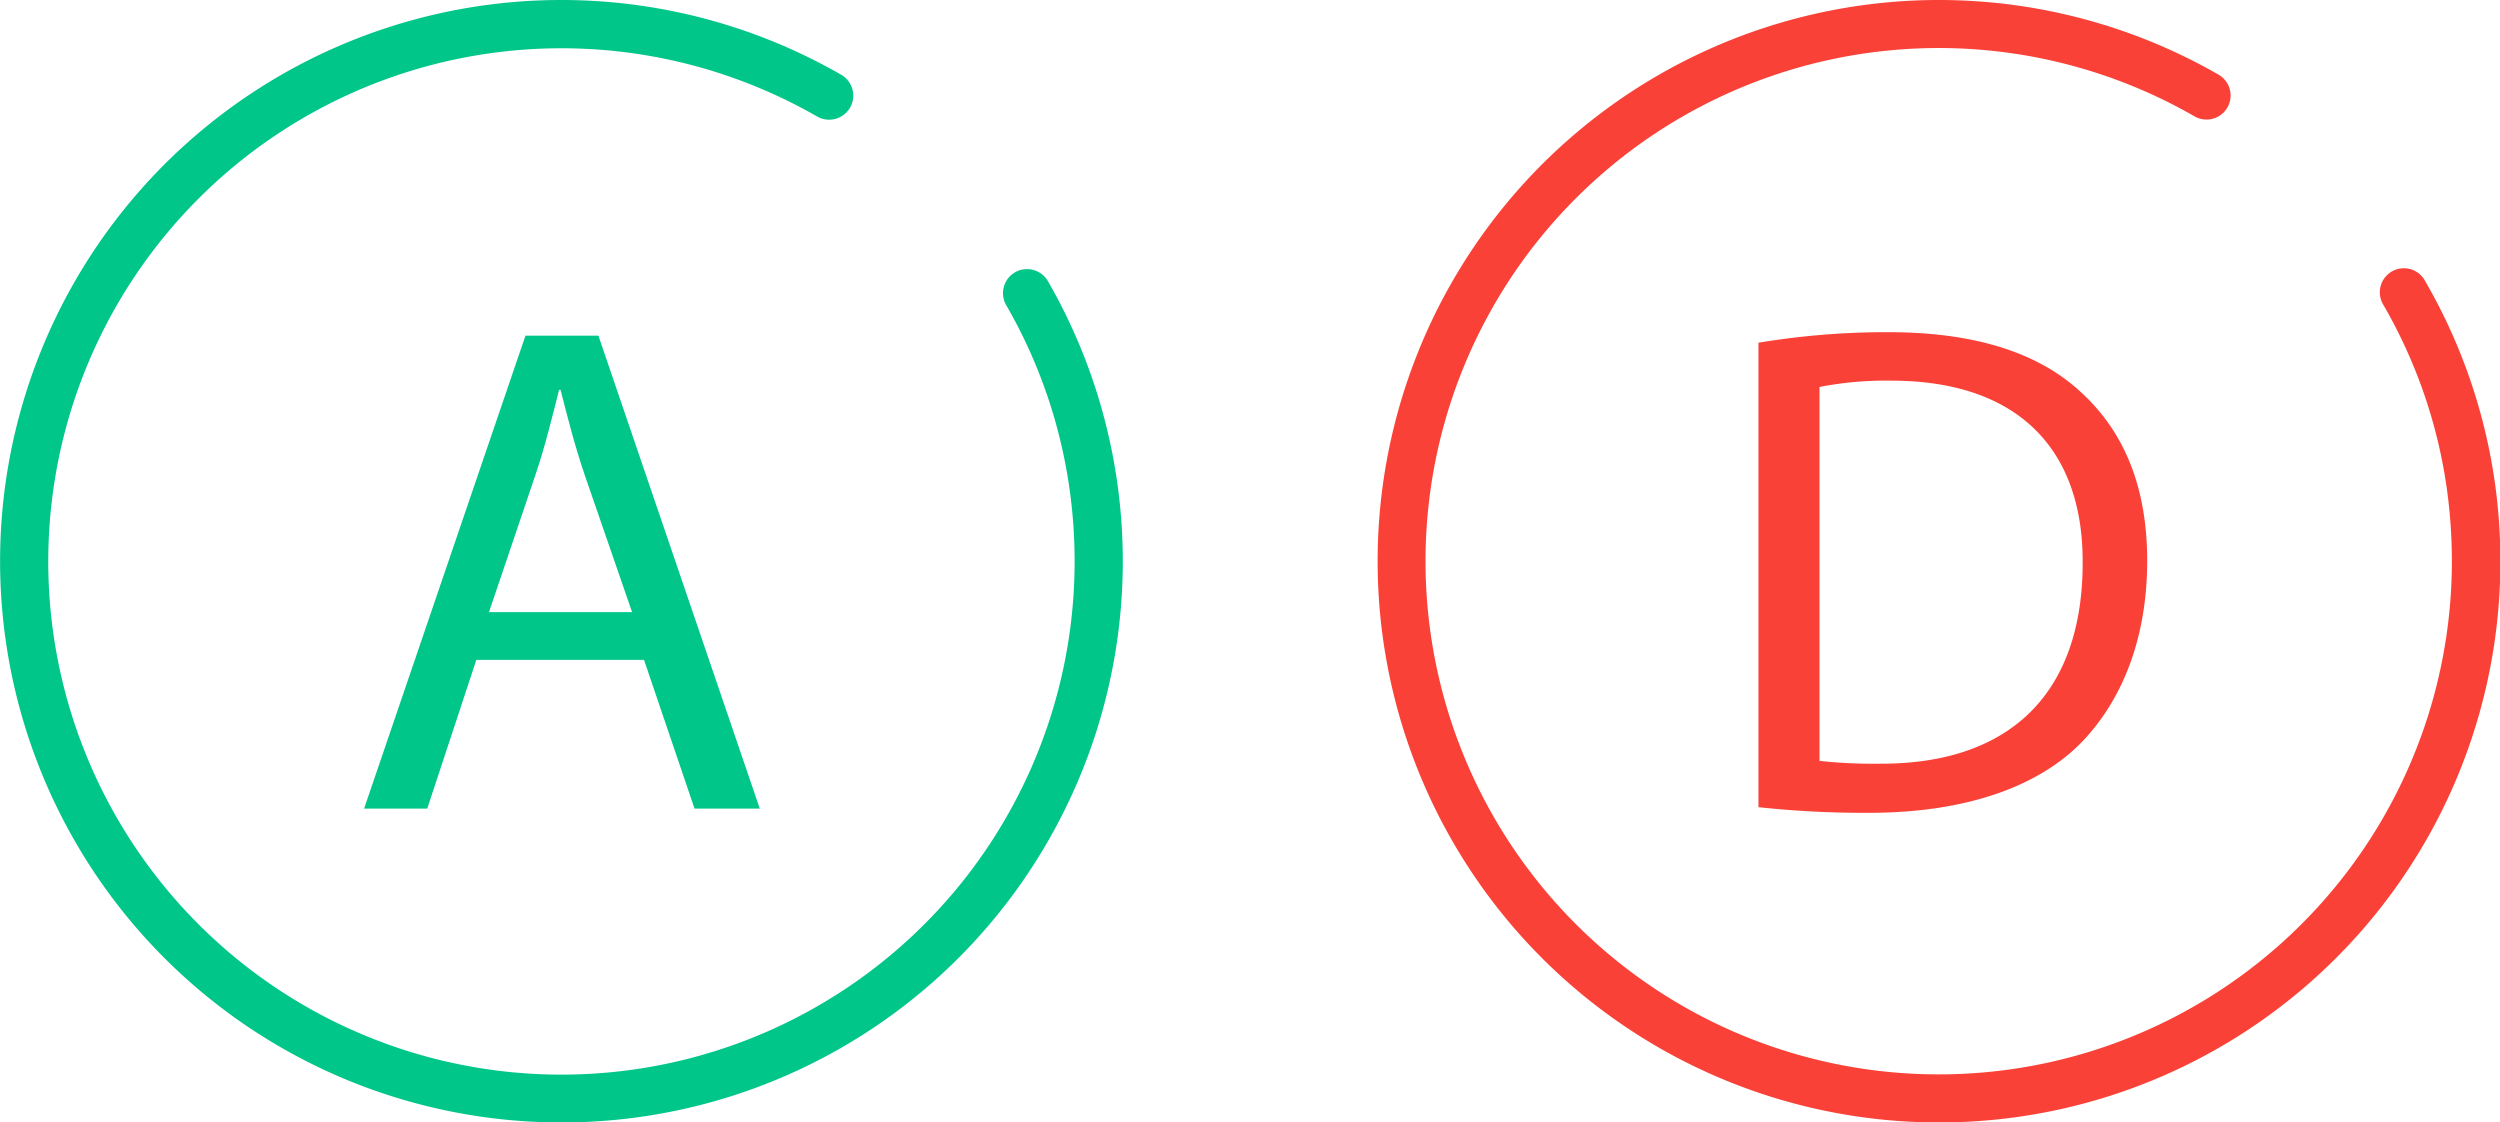 <svg id="b5e1feca-fb6d-48a8-9f8f-0af1d03fd6a8" data-name="Layer 1" xmlns="http://www.w3.org/2000/svg" viewBox="0 0 356.36 160"><defs><style>.a28254f0-bc01-411b-8eec-7b1c5cd6d4fb{fill:#fa4138;}.bf2880ea-ba24-4e9b-8f99-2c1811ea76f6{fill:#00c689;}</style></defs><path class="a28254f0-bc01-411b-8eec-7b1c5cd6d4fb" d="M323.18,170.23A80,80,0,1,1,363.11,20.9a3.43,3.43,0,0,1-3.43,5.94,73.15,73.15,0,1,0,36.64,63.39,75.62,75.62,0,0,0-.64-9.77,72.39,72.39,0,0,0-9.1-26.73,3.43,3.43,0,1,1,5.94-3.42,79.54,79.54,0,0,1,10,29.24,80,80,0,0,1-79.29,90.68Z" transform="translate(-46.82 -10.23)"/><path class="bf2880ea-ba24-4e9b-8f99-2c1811ea76f6" d="M114.72,104.29l-7,21.2h-9l23-67.41h10.4l23,67.41h-9.3l-7.2-21.2Zm22.2-6.8-6.7-19.4c-1.5-4.4-2.5-8.4-3.5-12.3h-.2c-1,3.9-2,8.1-3.4,12.2l-6.6,19.5Z" transform="translate(-46.82 -10.23)"/><path class="a28254f0-bc01-411b-8eec-7b1c5cd6d4fb" d="M297.48,59.08a111.65,111.65,0,0,1,18.5-1.5c12.51,0,21.41,3,27.31,8.41,6.1,5.5,9.6,13.3,9.6,24.2s-3.5,20-9.7,26.2c-6.4,6.3-16.81,9.7-29.91,9.7a139.12,139.12,0,0,1-15.8-.8Zm8.7,59.61a72.36,72.36,0,0,0,8.8.4c18.71,0,28.71-10.4,28.71-28.6.1-15.9-8.9-26-27.31-26a49.43,49.43,0,0,0-10.2.9Z" transform="translate(-46.82 -10.23)"/><path class="bf2880ea-ba24-4e9b-8f99-2c1811ea76f6" d="M126.82,170.23A80,80,0,1,1,166.75,20.9,3.43,3.43,0,0,1,165,27.29a3.38,3.38,0,0,1-1.7-.45A73.15,73.15,0,1,0,200,90.23a73.88,73.88,0,0,0-.65-9.77,72.58,72.58,0,0,0-9.1-26.73,3.38,3.38,0,0,1-.34-2.6,3.43,3.43,0,0,1,6.28-.83,80,80,0,0,1-69.33,119.93Z" transform="translate(-46.82 -10.23)"/></svg>